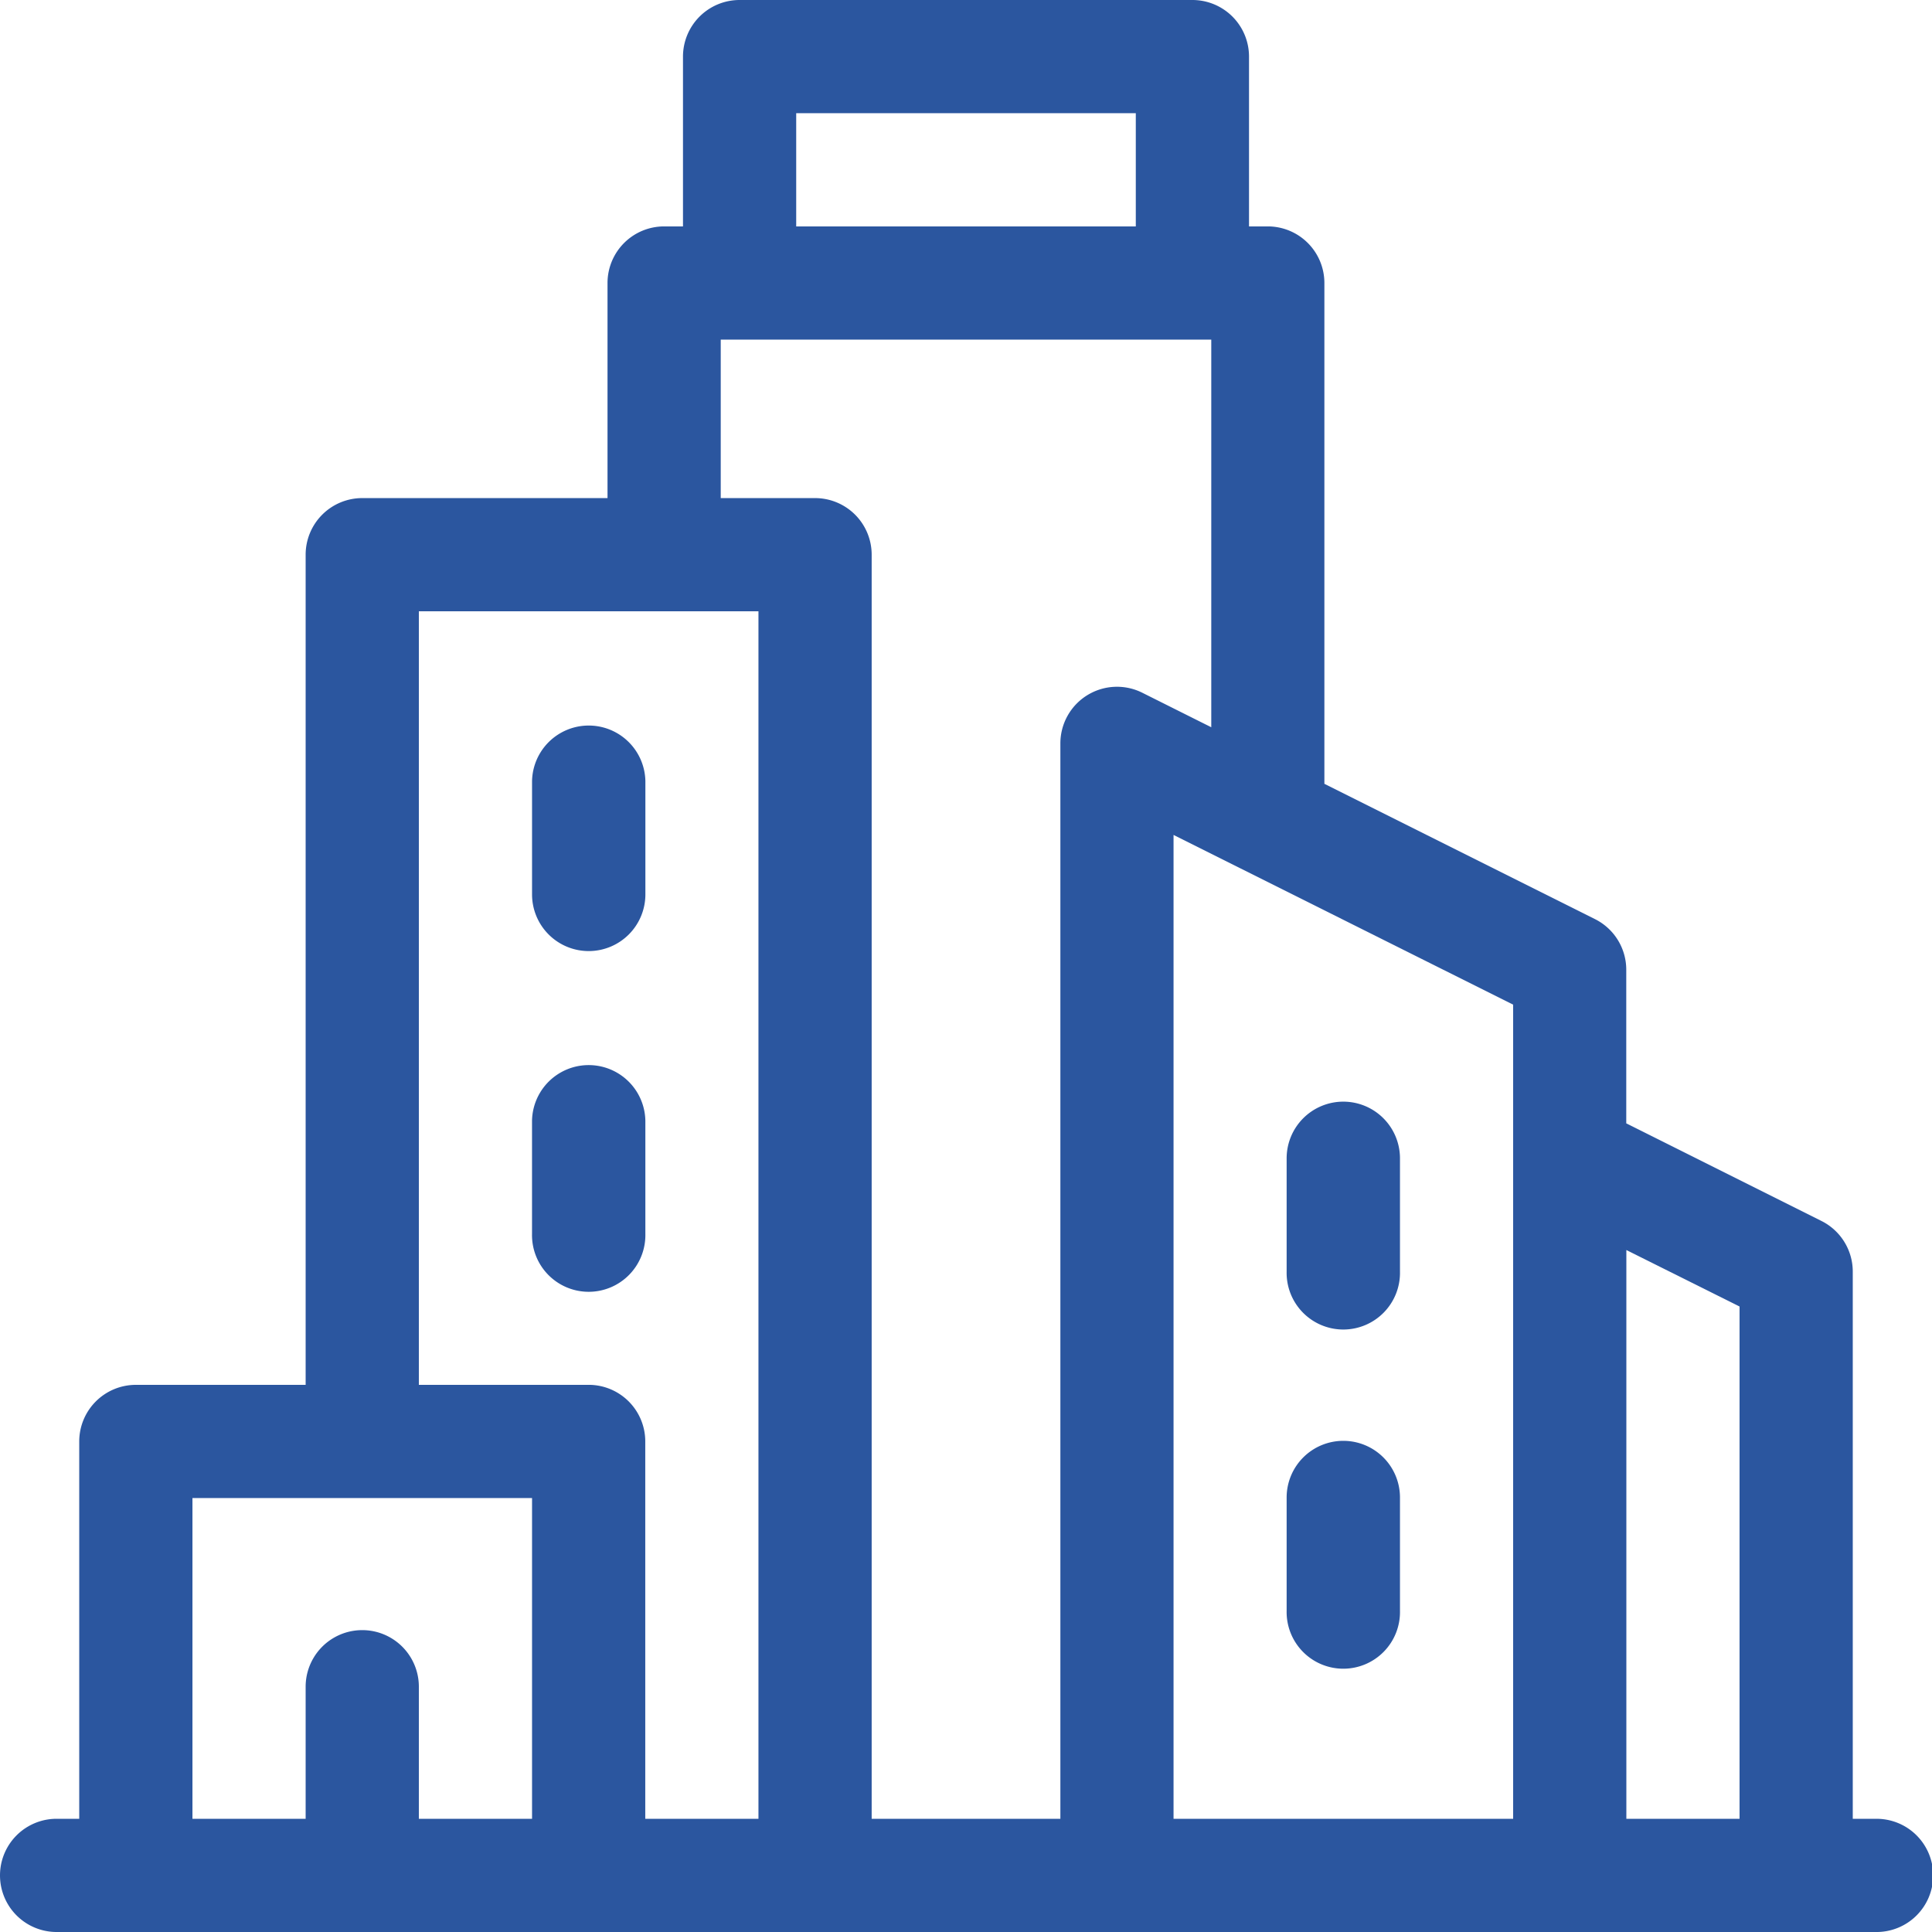 <svg xmlns="http://www.w3.org/2000/svg" width="80" height="80" viewBox="0 0 80 80"><defs><style>.a{fill:#2b569f;}</style></defs><path class="a" d="M77.656,75.312h-.937V52.656a2.343,2.343,0,0,0-1.3-2.1l-8.079-4.04V40.156a2.343,2.343,0,0,0-1.3-2.1l-11.2-5.6V11.719A2.344,2.344,0,0,0,52.5,9.375h-.781V2.344A2.344,2.344,0,0,0,49.375,0H30.625a2.344,2.344,0,0,0-2.344,2.344V9.375H27.5a2.344,2.344,0,0,0-2.344,2.344v8.906H15a2.344,2.344,0,0,0-2.344,2.344V57.344H5.625a2.344,2.344,0,0,0-2.344,2.344V75.312H2.344a2.344,2.344,0,1,0,0,4.688H77.656a2.344,2.344,0,1,0,0-4.687ZM32.969,4.687H47.031V9.375H32.969Zm-3.125,9.375H50.156V30.114L47.3,28.685a2.344,2.344,0,0,0-3.392,2.1V75.312H36.094V22.969a2.344,2.344,0,0,0-2.344-2.344H29.844Zm-12.5,11.25H31.406v50H26.719V59.687a2.344,2.344,0,0,0-2.344-2.344H17.344Zm0,50V69.844a2.344,2.344,0,0,0-4.688,0v5.469H7.969V62.031H22.031V75.312Zm31.25-40.739L62.656,41.6V75.312H48.594Zm18.75,40.739V51.761L72.031,54.1V75.312Z"/><path class="a" d="M343.347,292A2.347,2.347,0,0,0,341,294.347v4.693a2.347,2.347,0,1,0,4.693,0v-4.693A2.347,2.347,0,0,0,343.347,292Z" transform="translate(-287.723 -246.383)"/><path class="a" d="M143.347,201.387a2.347,2.347,0,0,0,2.347-2.347v-4.693a2.347,2.347,0,0,0-4.693,0v4.693A2.347,2.347,0,0,0,143.347,201.387Z" transform="translate(-118.97 -162.005)"/><path class="a" d="M145.693,289.04v-4.693a2.347,2.347,0,0,0-4.693,0v4.693a2.347,2.347,0,1,0,4.693,0Z" transform="translate(-118.97 -237.945)"/><path class="a" d="M343.347,382A2.347,2.347,0,0,0,341,384.347v4.693a2.347,2.347,0,1,0,4.693,0v-4.693A2.347,2.347,0,0,0,343.347,382Z" transform="translate(-287.723 -322.338)"/></svg>